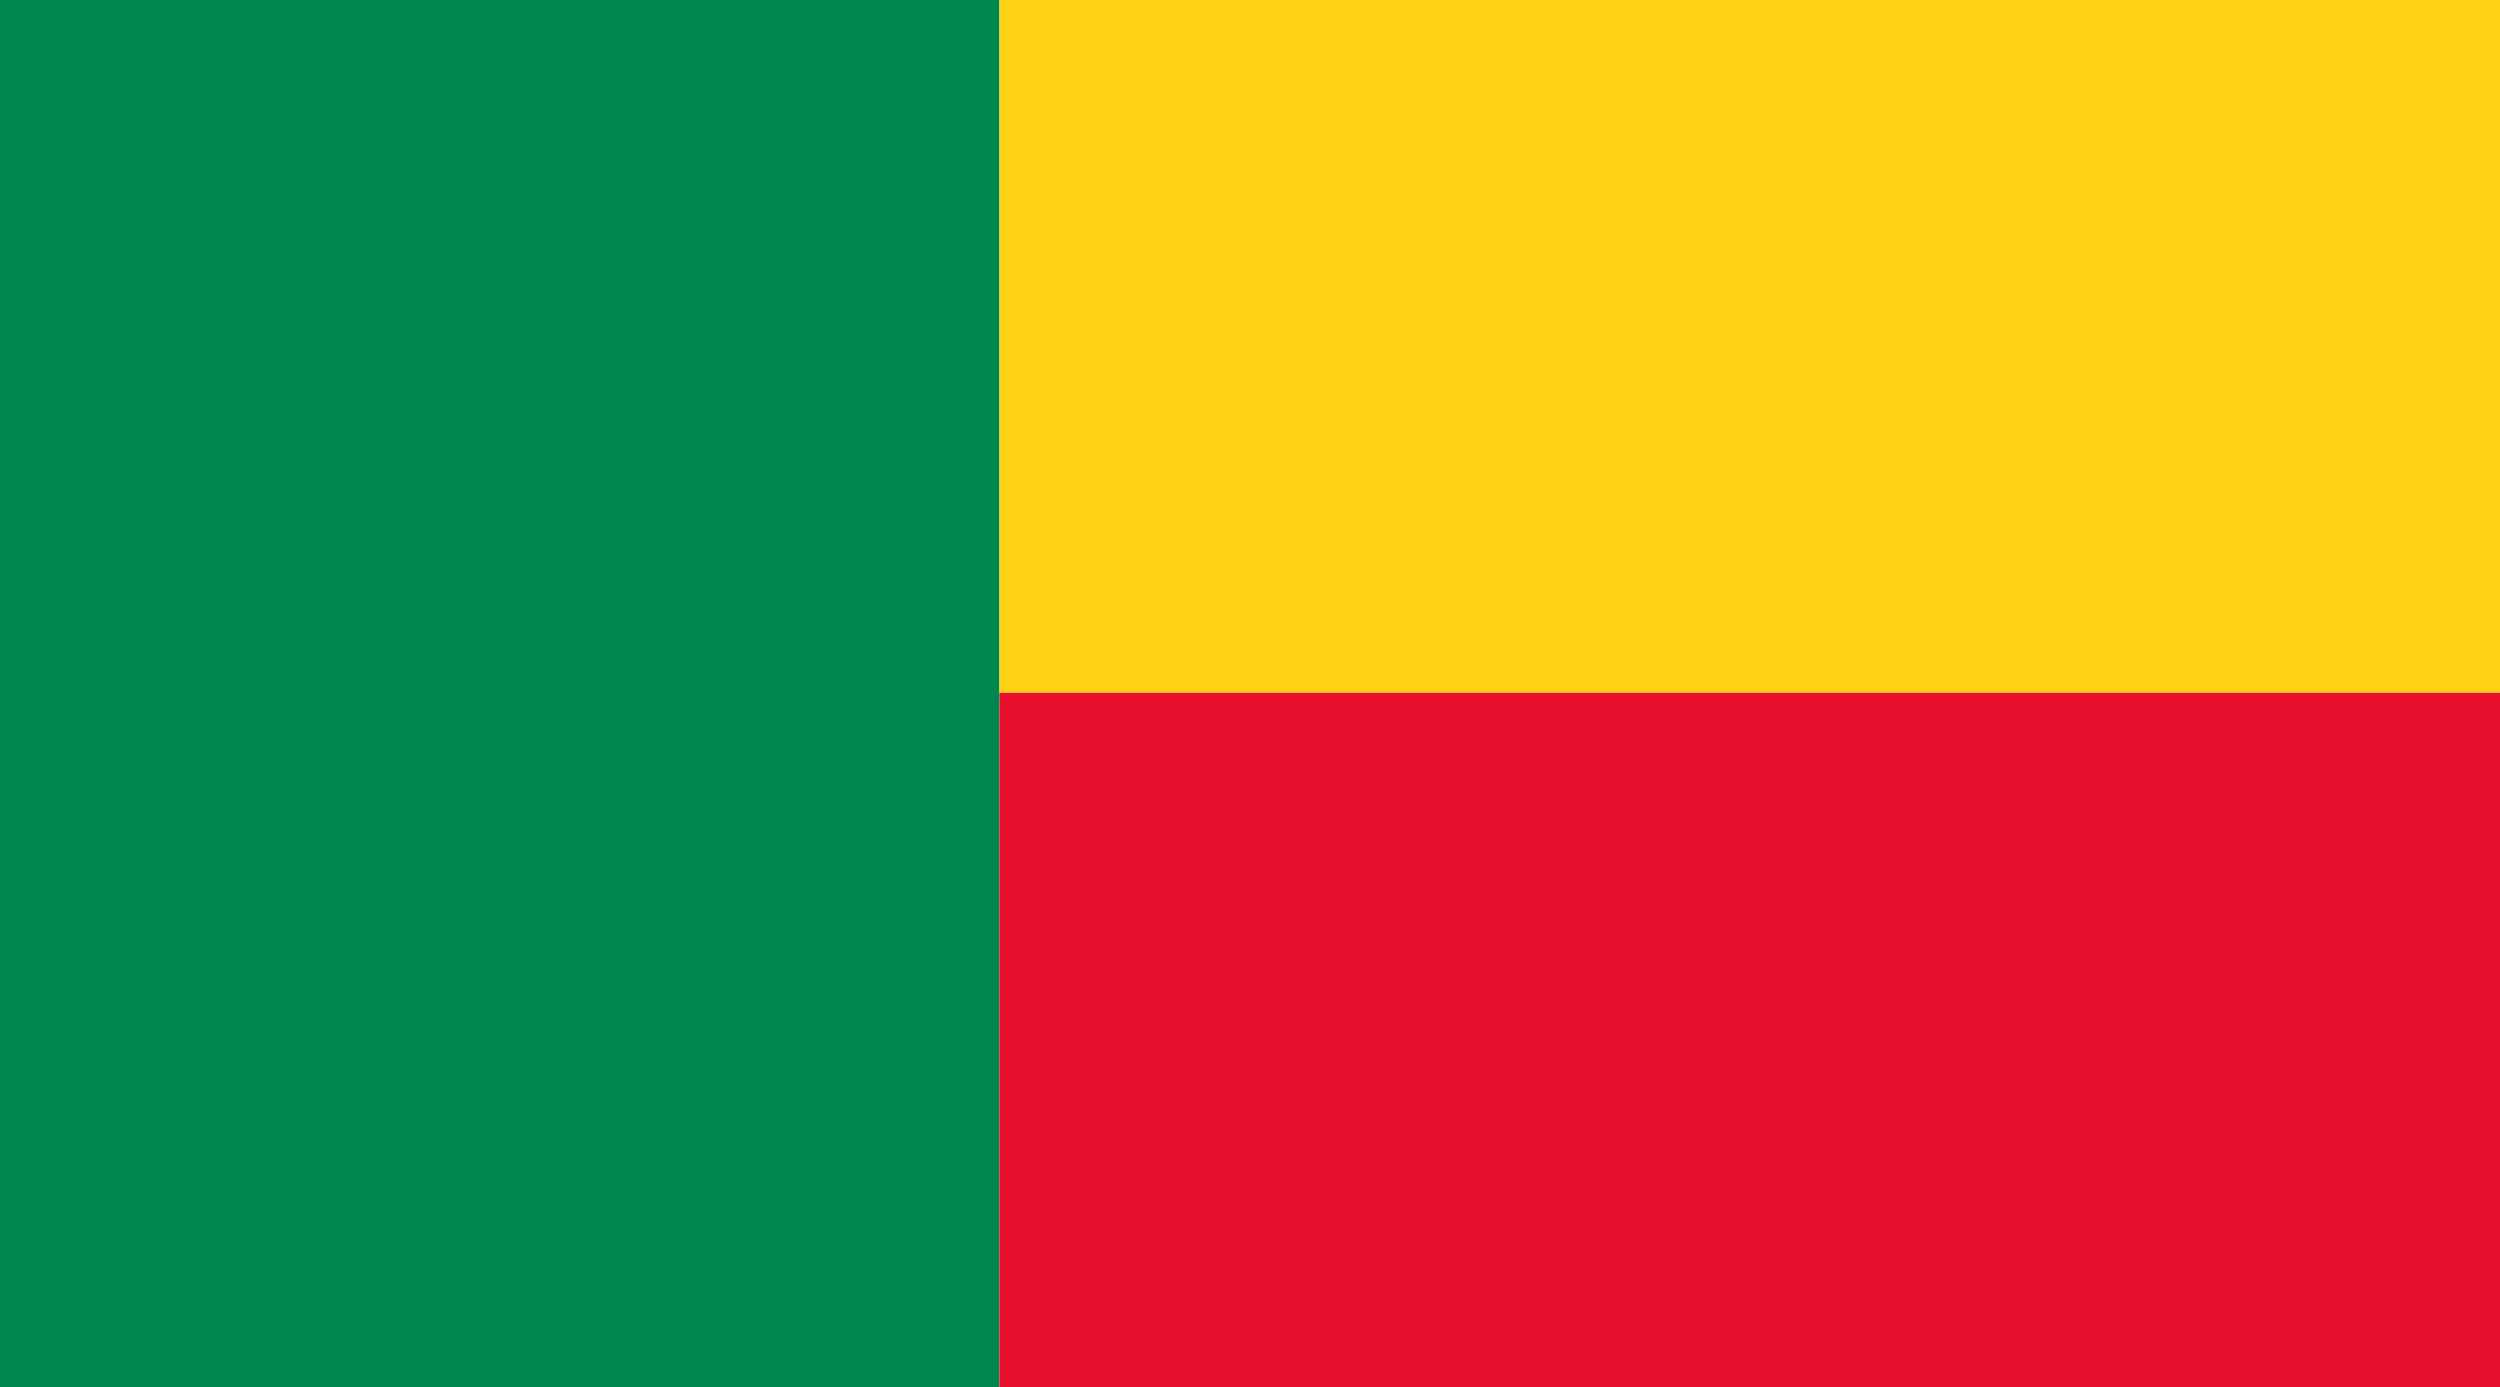 <svg xmlns="http://www.w3.org/2000/svg" viewBox="0 0 499.839 277.402"><path fill="#008751" d="M199.819 277.402V-.375H-.161v277.777h199.98z"/><path fill="#fcd116" d="M499.839 138.516h-300.02V-.375h300.02v138.891z"/><path fill="#e8112d" d="M499.839 138.516h-300.02v138.886h300.02V138.516z"/></svg>